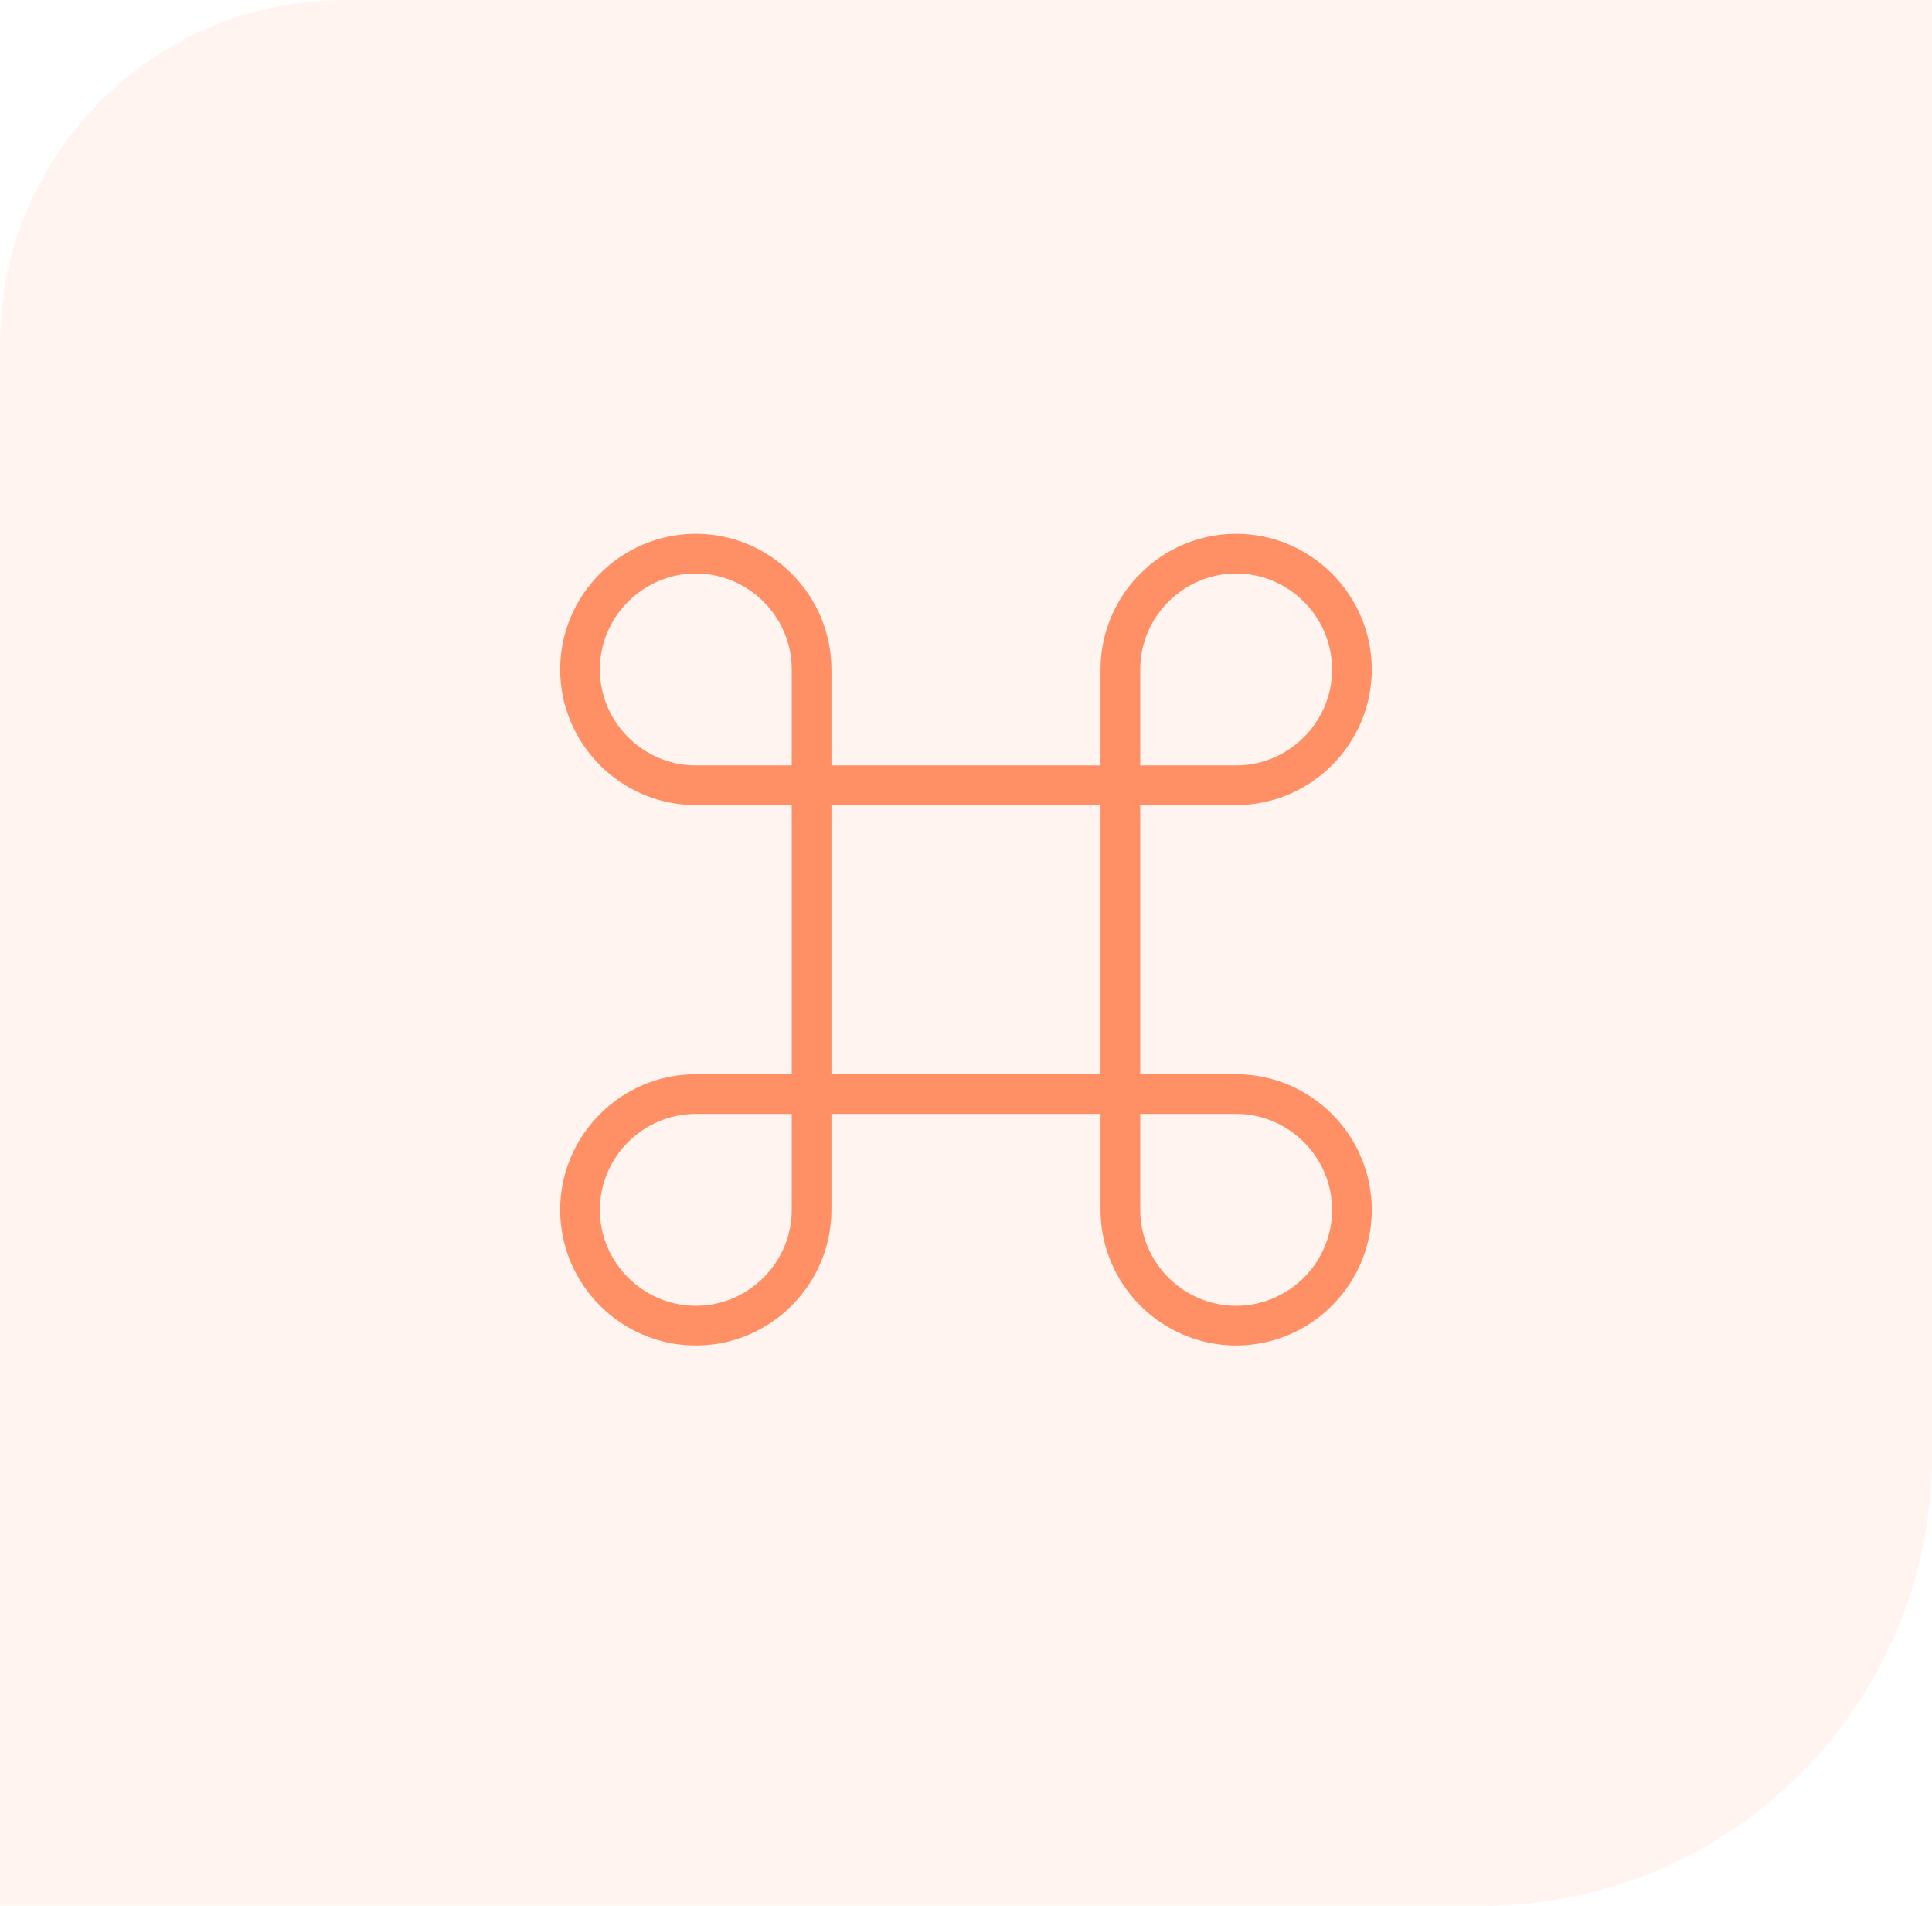 <svg width="73" height="72" viewBox="0 0 73 72" fill="none" xmlns="http://www.w3.org/2000/svg">
<path d="M0 13C0 5.82 5.82 0 13 0H73V55C73 64.389 65.389 72 56 72H0V13Z" fill="#FF8F65" fill-opacity="0.1"/>
<path d="M42.333 29.666H30.666V41.333H42.333V29.666ZM26.291 50.083C28.698 50.083 30.666 48.114 30.666 45.708V41.333H26.291C23.885 41.333 21.916 43.302 21.916 45.708C21.916 48.114 23.885 50.083 26.291 50.083ZM26.291 29.666H30.666V25.291C30.666 22.885 28.698 20.916 26.291 20.916C23.885 20.916 21.916 22.885 21.916 25.291C21.916 27.698 23.885 29.666 26.291 29.666ZM42.333 29.666H46.708C49.114 29.666 51.083 27.698 51.083 25.291C51.083 22.885 49.114 20.916 46.708 20.916C44.302 20.916 42.333 22.885 42.333 25.291V29.666ZM46.708 50.083C49.114 50.083 51.083 48.114 51.083 45.708C51.083 43.302 49.114 41.333 46.708 41.333H42.333V45.708C42.333 48.114 44.302 50.083 46.708 50.083Z" stroke="#FF8F65" stroke-width="1.5" stroke-linecap="round" stroke-linejoin="round"/>
</svg>
